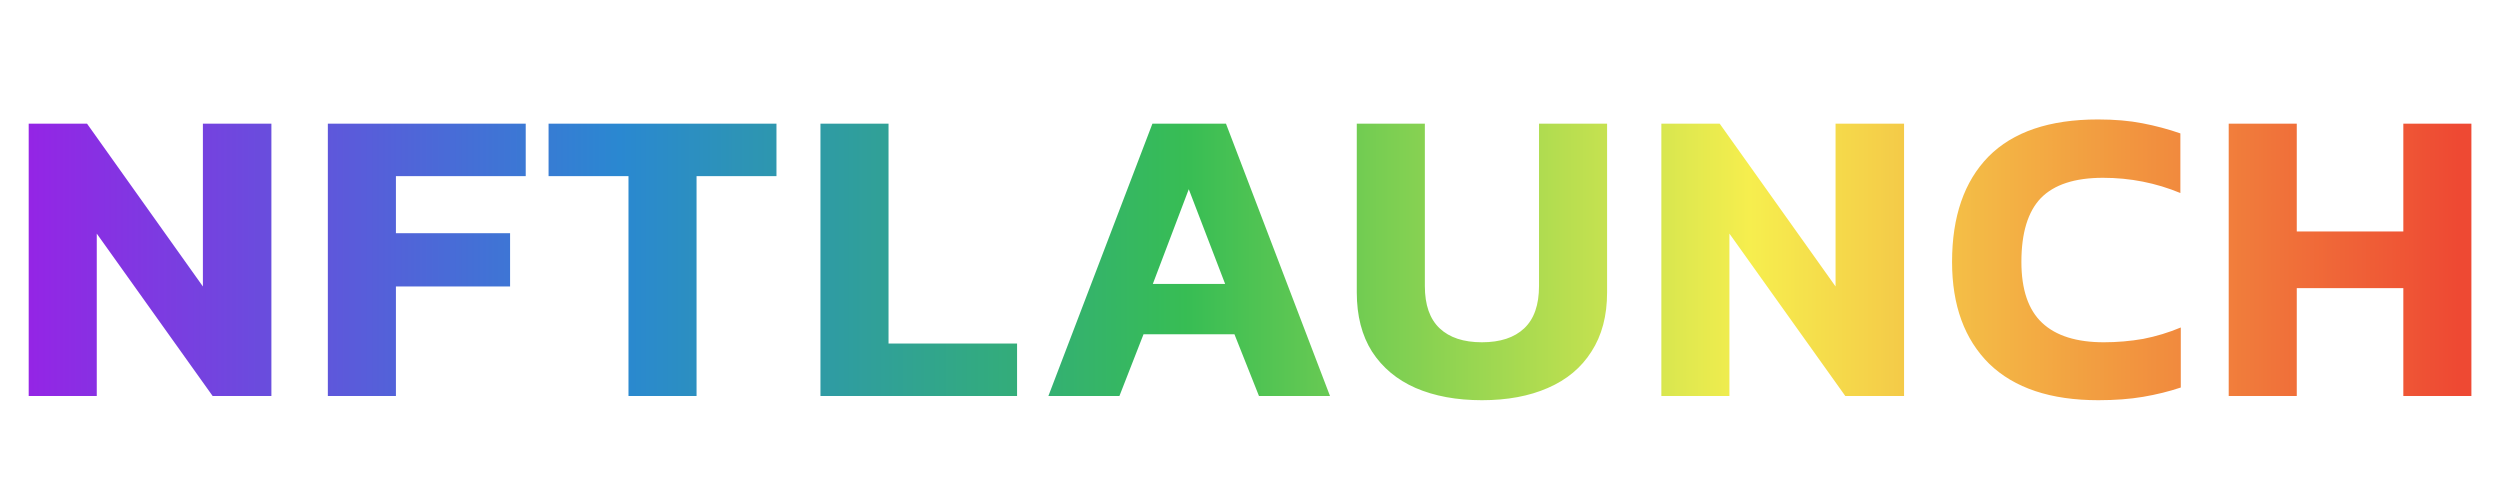 <svg width="745" height="145" viewBox="0 0 745 145" fill="none" xmlns="http://www.w3.org/2000/svg">
<g filter="url(#filter0_d)">
<path d="M8.551 83V1.856H25.939L60.463 50.366V1.856H80.875V83H63.361L28.837 34.616V83H8.551ZM97.699 83V1.856H156.667V17.48H117.985V34.49H152.005V50.366H117.985V83H97.699ZM187.288 83V17.48H163.474V1.856H231.388V17.48H207.574V83H187.288ZM244.496 83V1.856H264.782V67.376H303.086V83H244.496ZM312.422 83L343.418 1.856H365.342L396.338 83H375.17L367.862 64.604H340.772L333.59 83H312.422ZM343.544 49.61H365.09L354.254 21.386L343.544 49.61ZM441.617 84.26C434.057 84.26 427.463 83.042 421.835 80.606C416.291 78.17 411.965 74.558 408.857 69.77C405.833 64.982 404.321 59.102 404.321 52.13V1.856H424.607V50.24C424.607 55.868 426.077 60.068 429.017 62.84C431.957 65.612 436.157 66.998 441.617 66.998C447.077 66.998 451.277 65.612 454.217 62.84C457.157 60.068 458.627 55.868 458.627 50.24V1.856H478.913V52.13C478.913 59.102 477.359 64.982 474.251 69.77C471.227 74.558 466.901 78.17 461.273 80.606C455.729 83.042 449.177 84.26 441.617 84.26ZM495.084 83V1.856H512.472L546.996 50.366V1.856H567.408V83H549.894L515.37 34.616V83H495.084ZM625.309 84.26C611.113 84.26 600.277 80.648 592.801 73.424C585.409 66.116 581.713 55.994 581.713 43.058C581.713 29.534 585.325 19.076 592.549 11.684C599.857 4.292 610.735 0.596 625.183 0.596C630.139 0.596 634.549 0.974 638.413 1.73C642.361 2.486 646.141 3.494 649.753 4.754V22.52C642.445 19.496 634.759 17.984 626.695 17.984C618.295 17.984 612.121 20 608.173 24.032C604.309 28.064 602.377 34.406 602.377 43.058C602.377 51.29 604.435 57.338 608.551 61.202C612.667 65.066 618.799 66.998 626.947 66.998C630.895 66.998 634.801 66.662 638.665 65.99C642.529 65.234 646.267 64.1 649.879 62.588V80.48C646.351 81.656 642.613 82.58 638.665 83.252C634.717 83.924 630.265 84.26 625.309 84.26ZM664.153 83V1.856H684.439V33.986H716.191V1.856H736.477V83H716.191V50.87H684.439V83H664.153Z" fill="url(#paint0_linear)"/>
</g>
<defs>
<filter id="filter0_d" x="-16.449" y="0.596" width="777.926" height="143.664" filterUnits="userSpaceOnUse" color-interpolation-filters="sRGB">
<feFlood flood-opacity="0" result="BackgroundImageFix"/>
<feColorMatrix in="SourceAlpha" type="matrix" values="0 0 0 0 0 0 0 0 0 0 0 0 0 0 0 0 0 0 127 0" result="hardAlpha"/>
<feOffset dy="35"/>
<feGaussianBlur stdDeviation="12.5"/>
<feColorMatrix type="matrix" values="0 0 0 0 0.077 0 0 0 0 0.008 0 0 0 0 0.176 0 0 0 0.815 0"/>
<feBlend mode="normal" in2="BackgroundImageFix" result="effect1_dropShadow"/>
<feBlend mode="normal" in="SourceGraphic" in2="effect1_dropShadow" result="shape"/>
</filter>
<linearGradient id="paint0_linear" x1="732.575" y1="-23.114" x2="2" y2="-23.114" gradientUnits="userSpaceOnUse">
<stop stop-color="#EE4933"/>
<stop offset="0.289" stop-color="#F6EE4E"/>
<stop offset="0.519" stop-color="#37BD54"/>
<stop offset="0.75" stop-color="#2A88D1"/>
<stop offset="1" stop-color="#9821E6"/>
</linearGradient>
</defs>
</svg>
